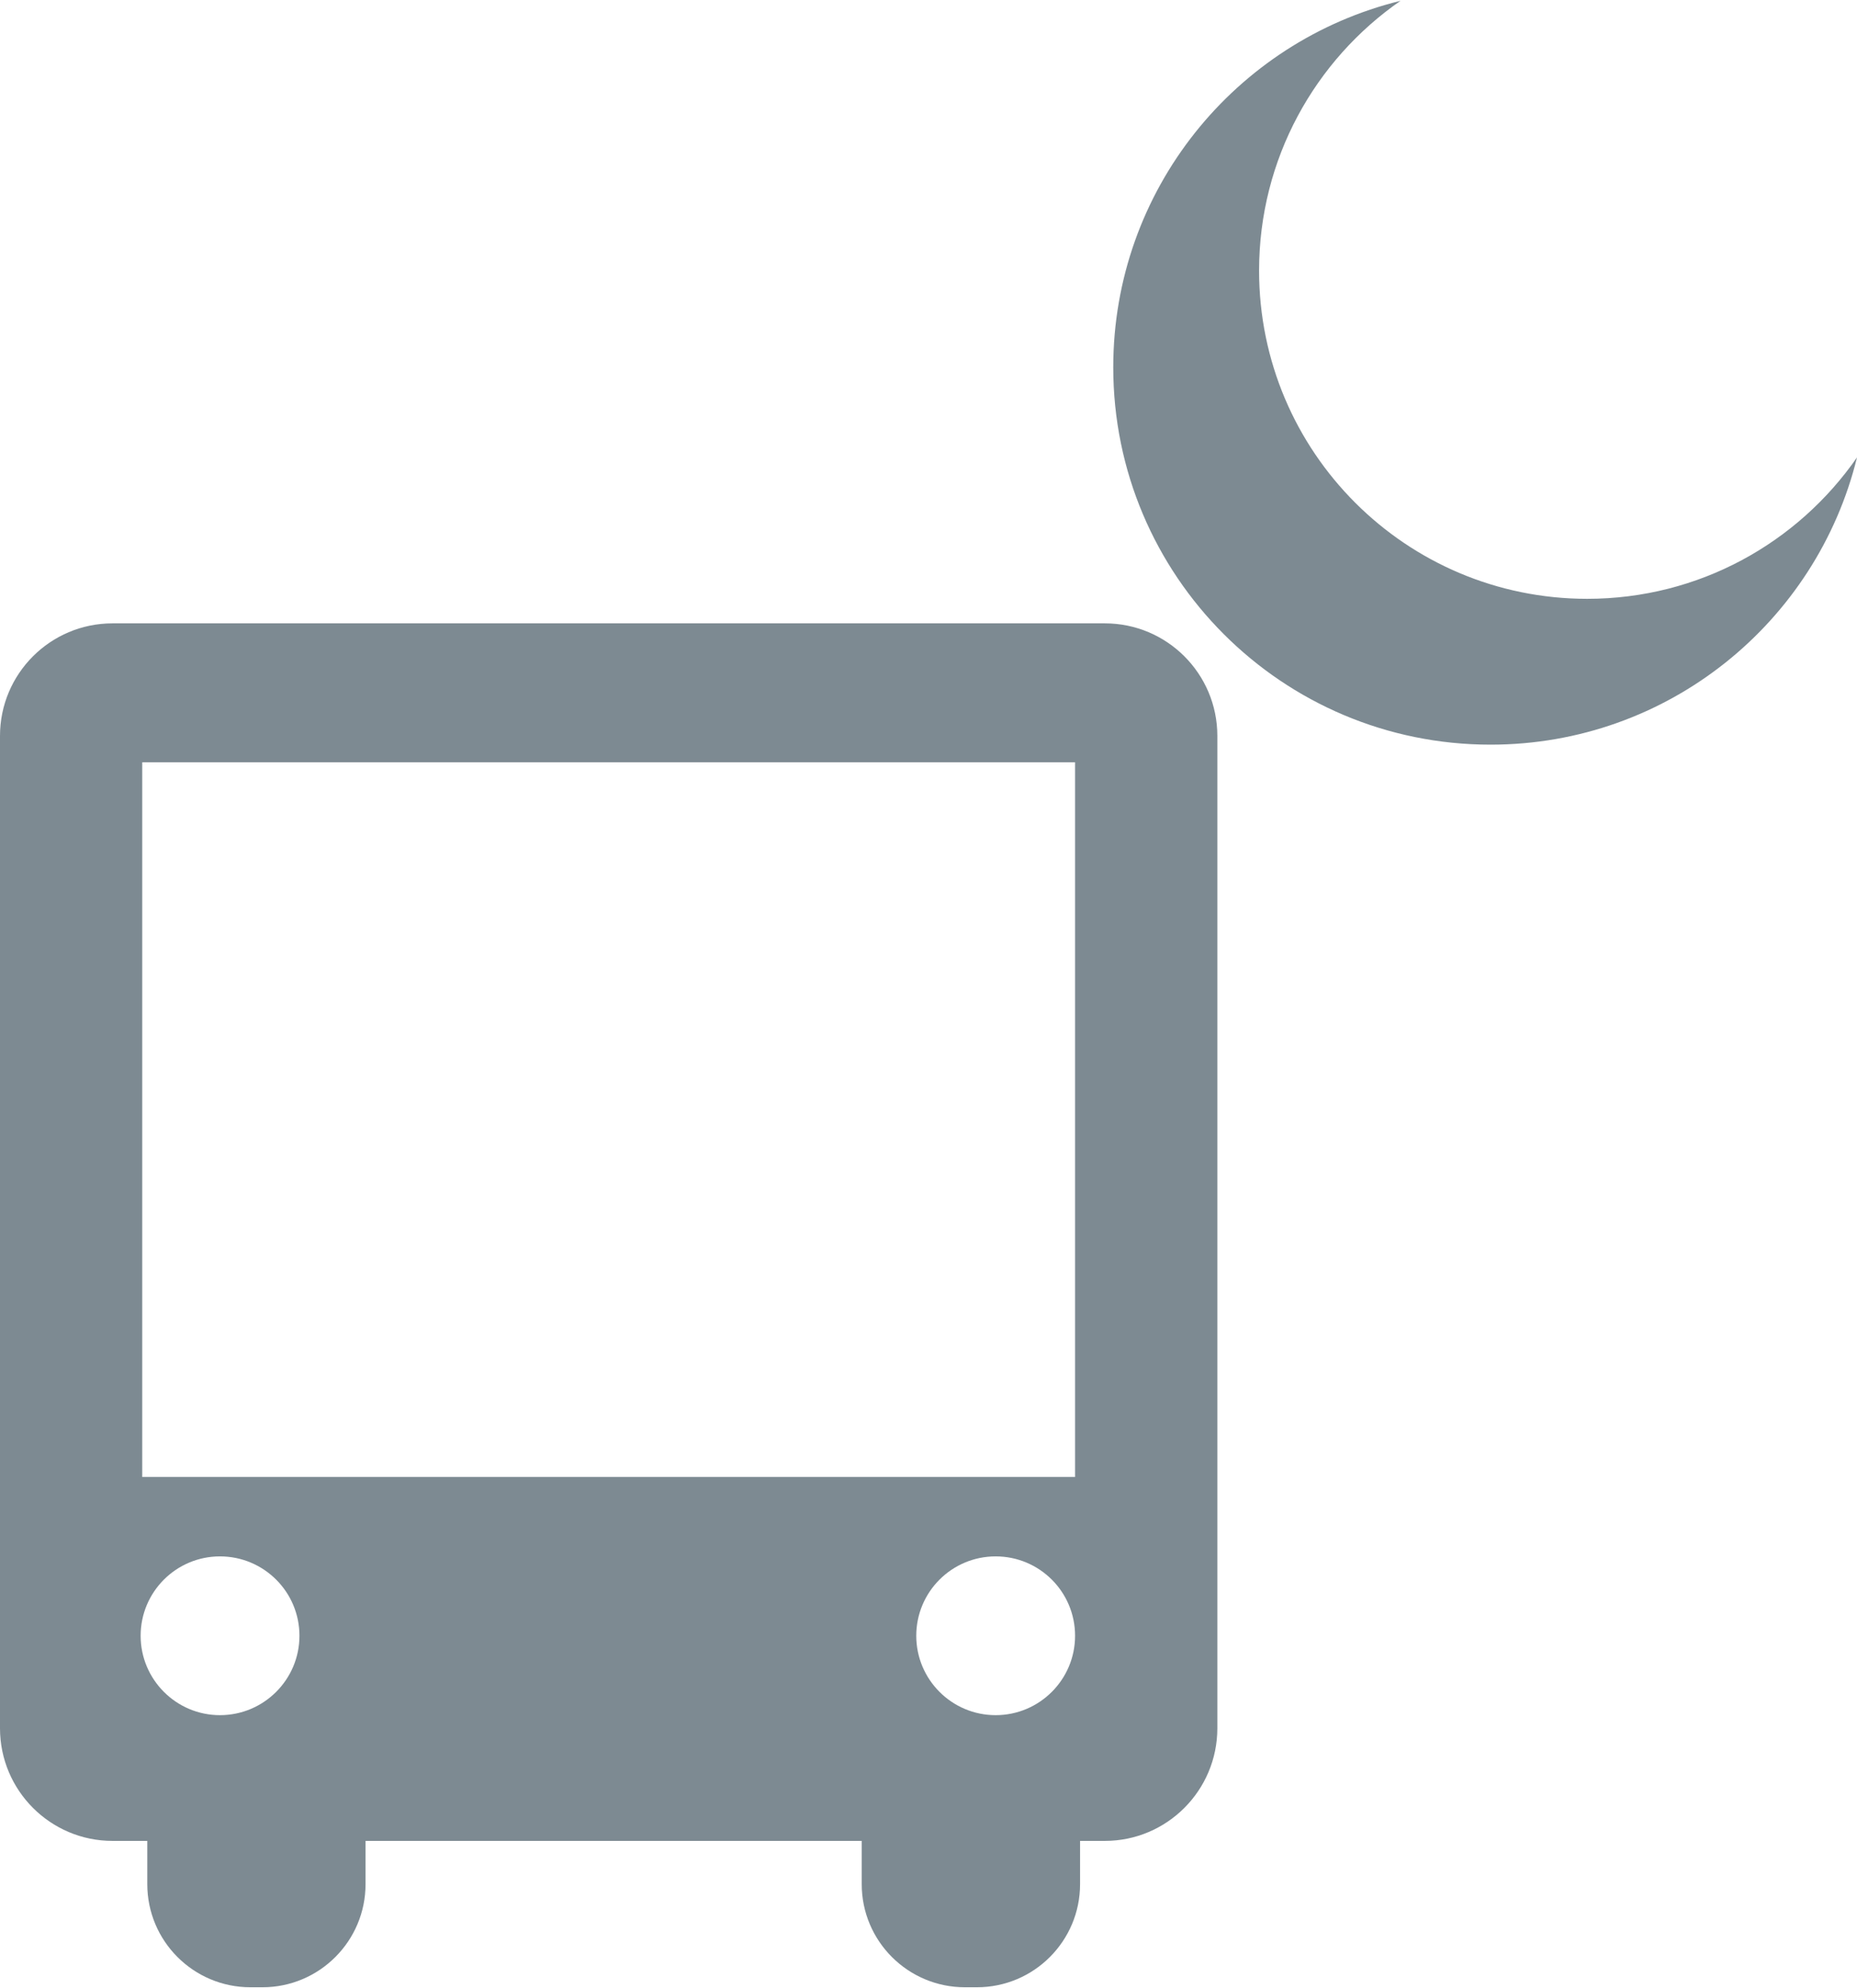 <?xml version="1.0" encoding="UTF-8"?>
<!DOCTYPE svg PUBLIC "-//W3C//DTD SVG 1.1//EN" "http://www.w3.org/Graphics/SVG/1.1/DTD/svg11.dtd">
<!-- Creator: CorelDRAW 2019 (64-Bit) -->
<svg xmlns="http://www.w3.org/2000/svg" xml:space="preserve" width="653px" height="699px" version="1.1" style="shape-rendering:geometricPrecision; text-rendering:geometricPrecision; image-rendering:optimizeQuality; fill-rule:evenodd; clip-rule:evenodd"
viewBox="0 0 568.98 608.56"
 xmlns:xlink="http://www.w3.org/1999/xlink">
 <defs>
  <style type="text/css">
   <![CDATA[
    .fil0 {fill:#7D8A92}
   ]]>
  </style>
 </defs>
 <g id="Layer_x0020_1">
  <g id="_2527405715600">
   <path class="fil0" d="M338.52 190.72l-304.05 0c-19.03,0 -34.47,15.43 -34.47,34.48l0 304.01c0,19.04 15.44,34.51 34.47,34.51l10.66 0 0 13.26c0,17.41 14.13,31.58 31.6,31.58l3.69 0c17.43,0 31.58,-14.17 31.58,-31.58l0 -13.26 152.03 0 0 13.26c0,17.41 14.14,31.58 31.62,31.58l3.68 0c17.46,0 31.6,-14.17 31.6,-31.58l0 -13.26 7.59 0c19.03,0 34.47,-15.47 34.47,-34.51l0 -304.01c0,-19.05 -15.44,-34.48 -34.47,-34.48zm-271.13 334.48c-13.41,0 -24.3,-10.92 -24.3,-24.32 0,-13.44 10.89,-24.32 24.3,-24.32 13.46,0 24.36,10.88 24.36,24.32 0,13.4 -10.9,24.32 -24.36,24.32zm237.67 0c-13.43,0 -24.32,-10.92 -24.32,-24.32 0,-13.44 10.89,-24.32 24.32,-24.32 13.46,0 24.34,10.88 24.34,24.32 0,13.4 -10.88,24.32 -24.34,24.32zm24.34 -72.97l-285.82 0 0 -218.94 285.82 0 0 218.94z"/>
   <path class="fil0" d="M568.98 139.88c-12.37,50.51 -57.94,88 -112.28,88 -63.84,0 -115.6,-51.75 -115.6,-115.6 0,-54.34 37.49,-99.9 88.01,-112.28 -26.18,18.15 -43.33,48.4 -43.33,82.67 0,55.52 45.01,100.53 100.53,100.53 34.27,0 64.52,-17.15 82.67,-43.32z"/>
  </g>
 </g>
</svg>
